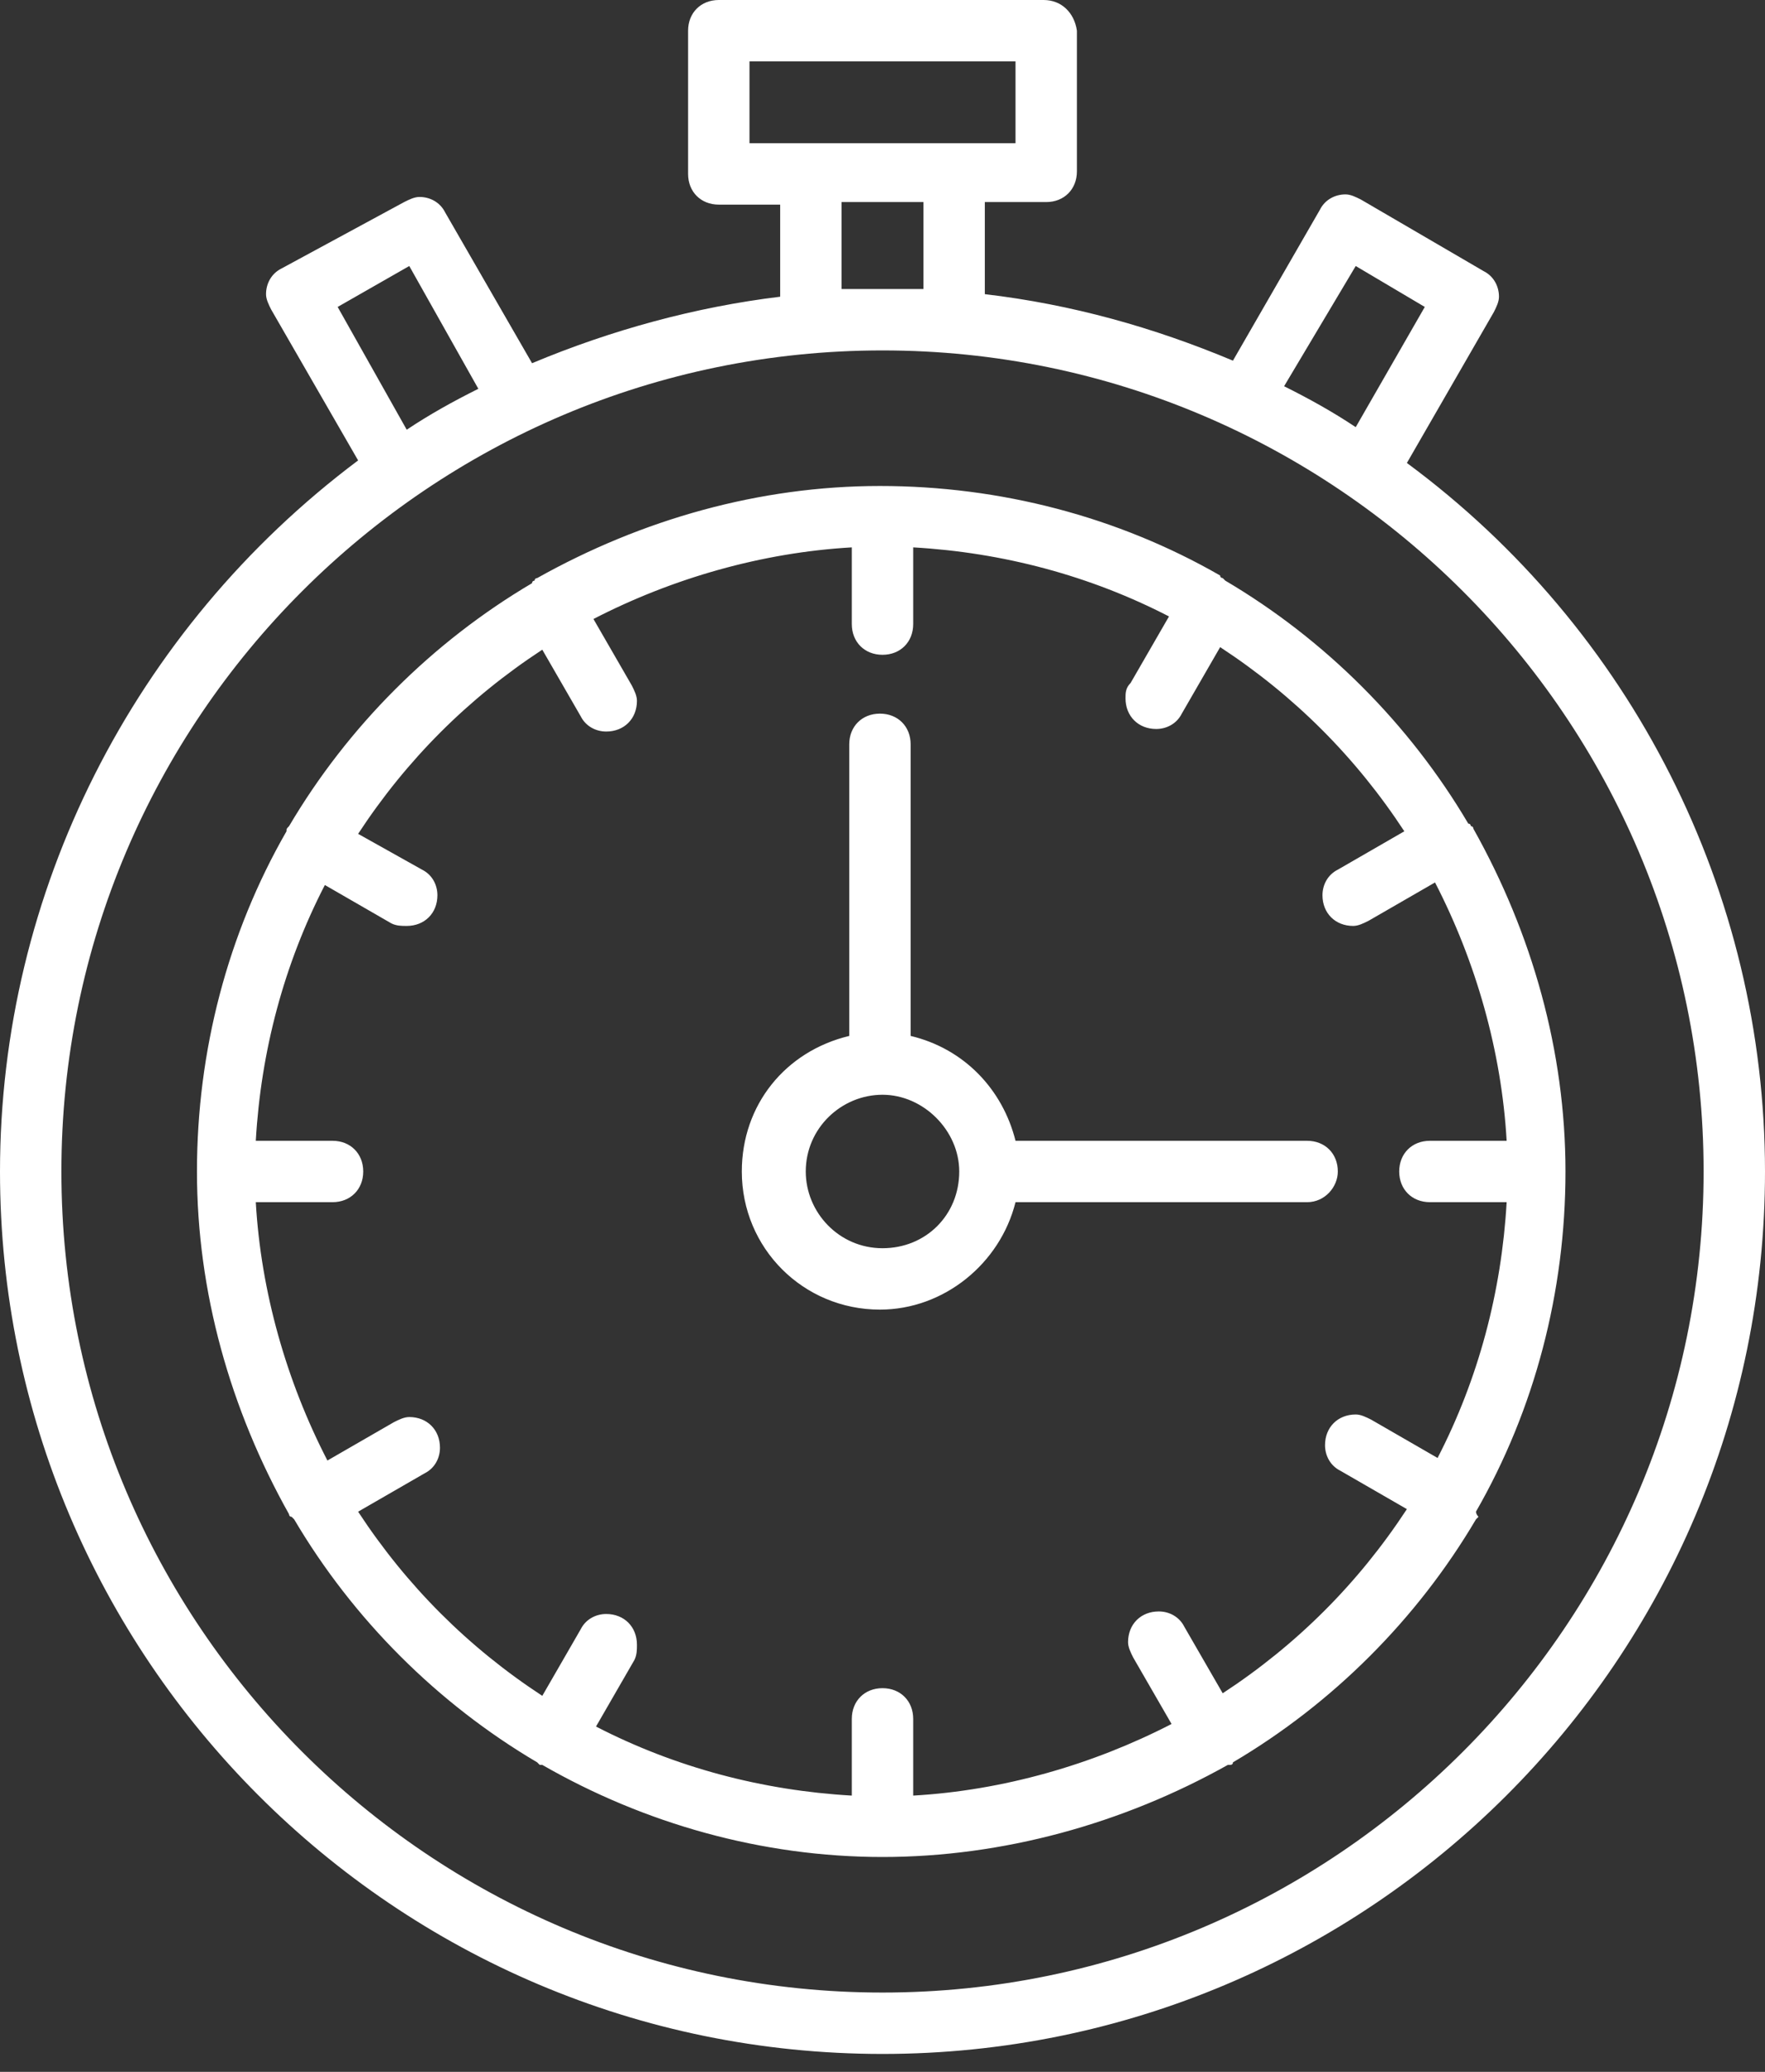 <svg width="69" height="81" viewBox="0 0 69 81" fill="none" xmlns="http://www.w3.org/2000/svg">
<rect x="0" y="0" width="69" height="81" fill="#333333" stroke="none"/>
<path fill-rule="evenodd" clip-rule="evenodd" d="M55 18.1L58.4 12.2C58.5 12 58.6 11.8 58.6 11.6C58.6 11.2 58.4 10.8 58 10.6L53.2 7.8C53 7.7 52.8 7.6 52.6 7.6C52.2 7.6 51.8 7.8 51.6 8.2L48.2 14.1C45.1 12.8 41.9 11.9 38.5 11.5V7.9H40.9C41.6 7.9 42.1 7.4 42.1 6.7V1.2C42 0.5 41.5 0 40.8 0H28.1C27.4 0 26.9 0.5 26.9 1.2V6.8C26.9 7.5 27.4 8 28.1 8H30.5V11.6C27.2 12 23.9 12.9 20.8 14.2L17.4 8.3C17.2 7.9 16.8 7.7 16.4 7.7C16.2 7.7 16 7.8 15.8 7.9L11 10.5C10.6 10.7 10.4 11.1 10.4 11.5C10.4 11.7 10.5 11.9 10.6 12.1L14 18C5.2 24.6 0 34.9 0 45.8C0 64.8 15.4 80.3 34.5 80.3C53.5 80.3 69 64.9 69 45.8C69 34.9 63.8 24.6 55 18.1ZM55.7 12L53 16.7C52.1 16.1 51.2 15.6 50.2 15.1L53 10.4L55.7 12ZM29.3 2.4H39.7V5.6H29.3V2.4ZM32.9 7.9H36.1V11.3C35.6 11.3 35 11.3 34.5 11.3C34 11.3 33.4 11.3 32.9 11.3V7.9ZM13.2 12L16 10.4L18.7 15.2C17.7 15.7 16.8 16.2 15.9 16.8L13.2 12ZM34.5 77.9C16.8 77.9 2.4 63.5 2.4 45.8C2.4 28.1 16.8 13.7 34.5 13.7C52.2 13.7 66.6 28.1 66.6 45.8C66.6 63.5 52.2 77.9 34.5 77.9ZM57.7 59.1C60 55.1 61.2 50.5 61.2 45.8C61.2 41.1 59.9 36.5 57.6 32.4C57.6 32.4 57.6 32.3 57.5 32.3C57.5 32.3 57.5 32.2 57.4 32.2C55.1 28.3 51.8 25 47.9 22.7L47.8 22.6C47.8 22.6 47.7 22.6 47.7 22.5C43.7 20.2 39.1 19 34.4 19C29.7 19 25.1 20.3 21 22.6C21 22.6 20.9 22.6 20.9 22.7C20.9 22.7 20.8 22.7 20.8 22.8C16.9 25.1 13.6 28.4 11.3 32.3C11.2 32.4 11.2 32.4 11.2 32.5C8.9 36.5 7.7 41.1 7.7 45.8C7.7 50.5 9 55.1 11.3 59.2C11.3 59.2 11.3 59.3 11.4 59.3C11.4 59.3 11.4 59.3 11.5 59.4C13.8 63.3 17.1 66.6 21 68.9L21.1 69H21.2C25.2 71.3 29.8 72.6 34.5 72.6C39.2 72.6 43.9 71.3 48 69H48.1C48.1 69 48.2 69 48.2 68.9C52.1 66.6 55.4 63.3 57.7 59.4C57.7 59.4 57.7 59.4 57.8 59.3C57.7 59.2 57.7 59.1 57.7 59.1ZM47.8 66.2L46.3 63.6C46.1 63.2 45.7 63 45.3 63C44.6 63 44.1 63.5 44.1 64.2C44.1 64.4 44.2 64.6 44.3 64.8L45.8 67.4C42.7 69 39.2 70 35.7 70.2V67.2C35.7 66.5 35.2 66 34.5 66C33.8 66 33.3 66.5 33.3 67.2V70.2C29.8 70 26.4 69.1 23.3 67.5L24.8 64.9C24.9 64.7 24.9 64.5 24.9 64.3C24.9 63.6 24.4 63.1 23.7 63.1C23.3 63.1 22.9 63.3 22.7 63.7L21.2 66.3C18.3 64.4 15.9 62 14 59.1L16.6 57.6C17 57.4 17.2 57 17.2 56.6C17.2 55.9 16.7 55.4 16 55.4C15.8 55.4 15.6 55.5 15.4 55.6L12.8 57.1C11.2 54 10.2 50.5 10 47H13C13.7 47 14.2 46.5 14.2 45.8C14.2 45.1 13.7 44.6 13 44.6H10C10.2 41.1 11.1 37.7 12.7 34.6L15.3 36.1C15.5 36.2 15.7 36.2 15.9 36.2C16.6 36.2 17.1 35.7 17.1 35C17.1 34.6 16.9 34.2 16.5 34L14 32.6C15.9 29.7 18.3 27.3 21.2 25.4L22.7 28C22.9 28.4 23.3 28.6 23.7 28.6C24.4 28.6 24.9 28.1 24.9 27.4C24.9 27.2 24.8 27 24.7 26.8L23.2 24.2C26.3 22.6 29.8 21.6 33.3 21.4V24.4C33.3 25.1 33.8 25.6 34.5 25.6C35.2 25.6 35.7 25.1 35.7 24.4V21.4C39.2 21.6 42.6 22.5 45.7 24.1L44.2 26.7C44 26.9 44 27.1 44 27.3C44 28 44.5 28.5 45.2 28.5C45.6 28.5 46 28.3 46.2 27.9L47.7 25.3C50.6 27.2 53 29.6 54.9 32.5L52.3 34C51.9 34.2 51.7 34.6 51.7 35C51.7 35.7 52.2 36.2 52.9 36.2C53.1 36.2 53.3 36.1 53.5 36L56.1 34.5C57.7 37.6 58.7 41.1 58.9 44.6H55.9C55.2 44.6 54.7 45.1 54.7 45.8C54.7 46.5 55.2 47 55.9 47H58.9C58.7 50.5 57.8 53.9 56.2 57L53.6 55.5C53.4 55.4 53.2 55.3 53 55.3C52.3 55.3 51.8 55.8 51.8 56.5C51.8 56.9 52 57.3 52.4 57.5L55 59C53.1 61.9 50.7 64.3 47.8 66.2ZM52.3 45.8C52.3 45.1 51.8 44.6 51.1 44.6H39.7C39.2 42.6 37.7 41 35.6 40.5V29.1C35.6 28.4 35.1 27.9 34.4 27.9C33.7 27.9 33.2 28.4 33.2 29.1V40.5C30.7 41.1 29 43.2 29 45.8C29 48.8 31.4 51.2 34.4 51.2C36.9 51.2 39.1 49.4 39.7 47H51.1C51.8 47 52.3 46.4 52.3 45.8ZM34.5 48.8C32.8 48.8 31.5 47.4 31.5 45.8C31.5 44.1 32.9 42.8 34.5 42.8C36.1 42.8 37.5 44.2 37.5 45.8C37.5 47.5 36.2 48.8 34.5 48.8Z" fill="white"/>
</svg>
